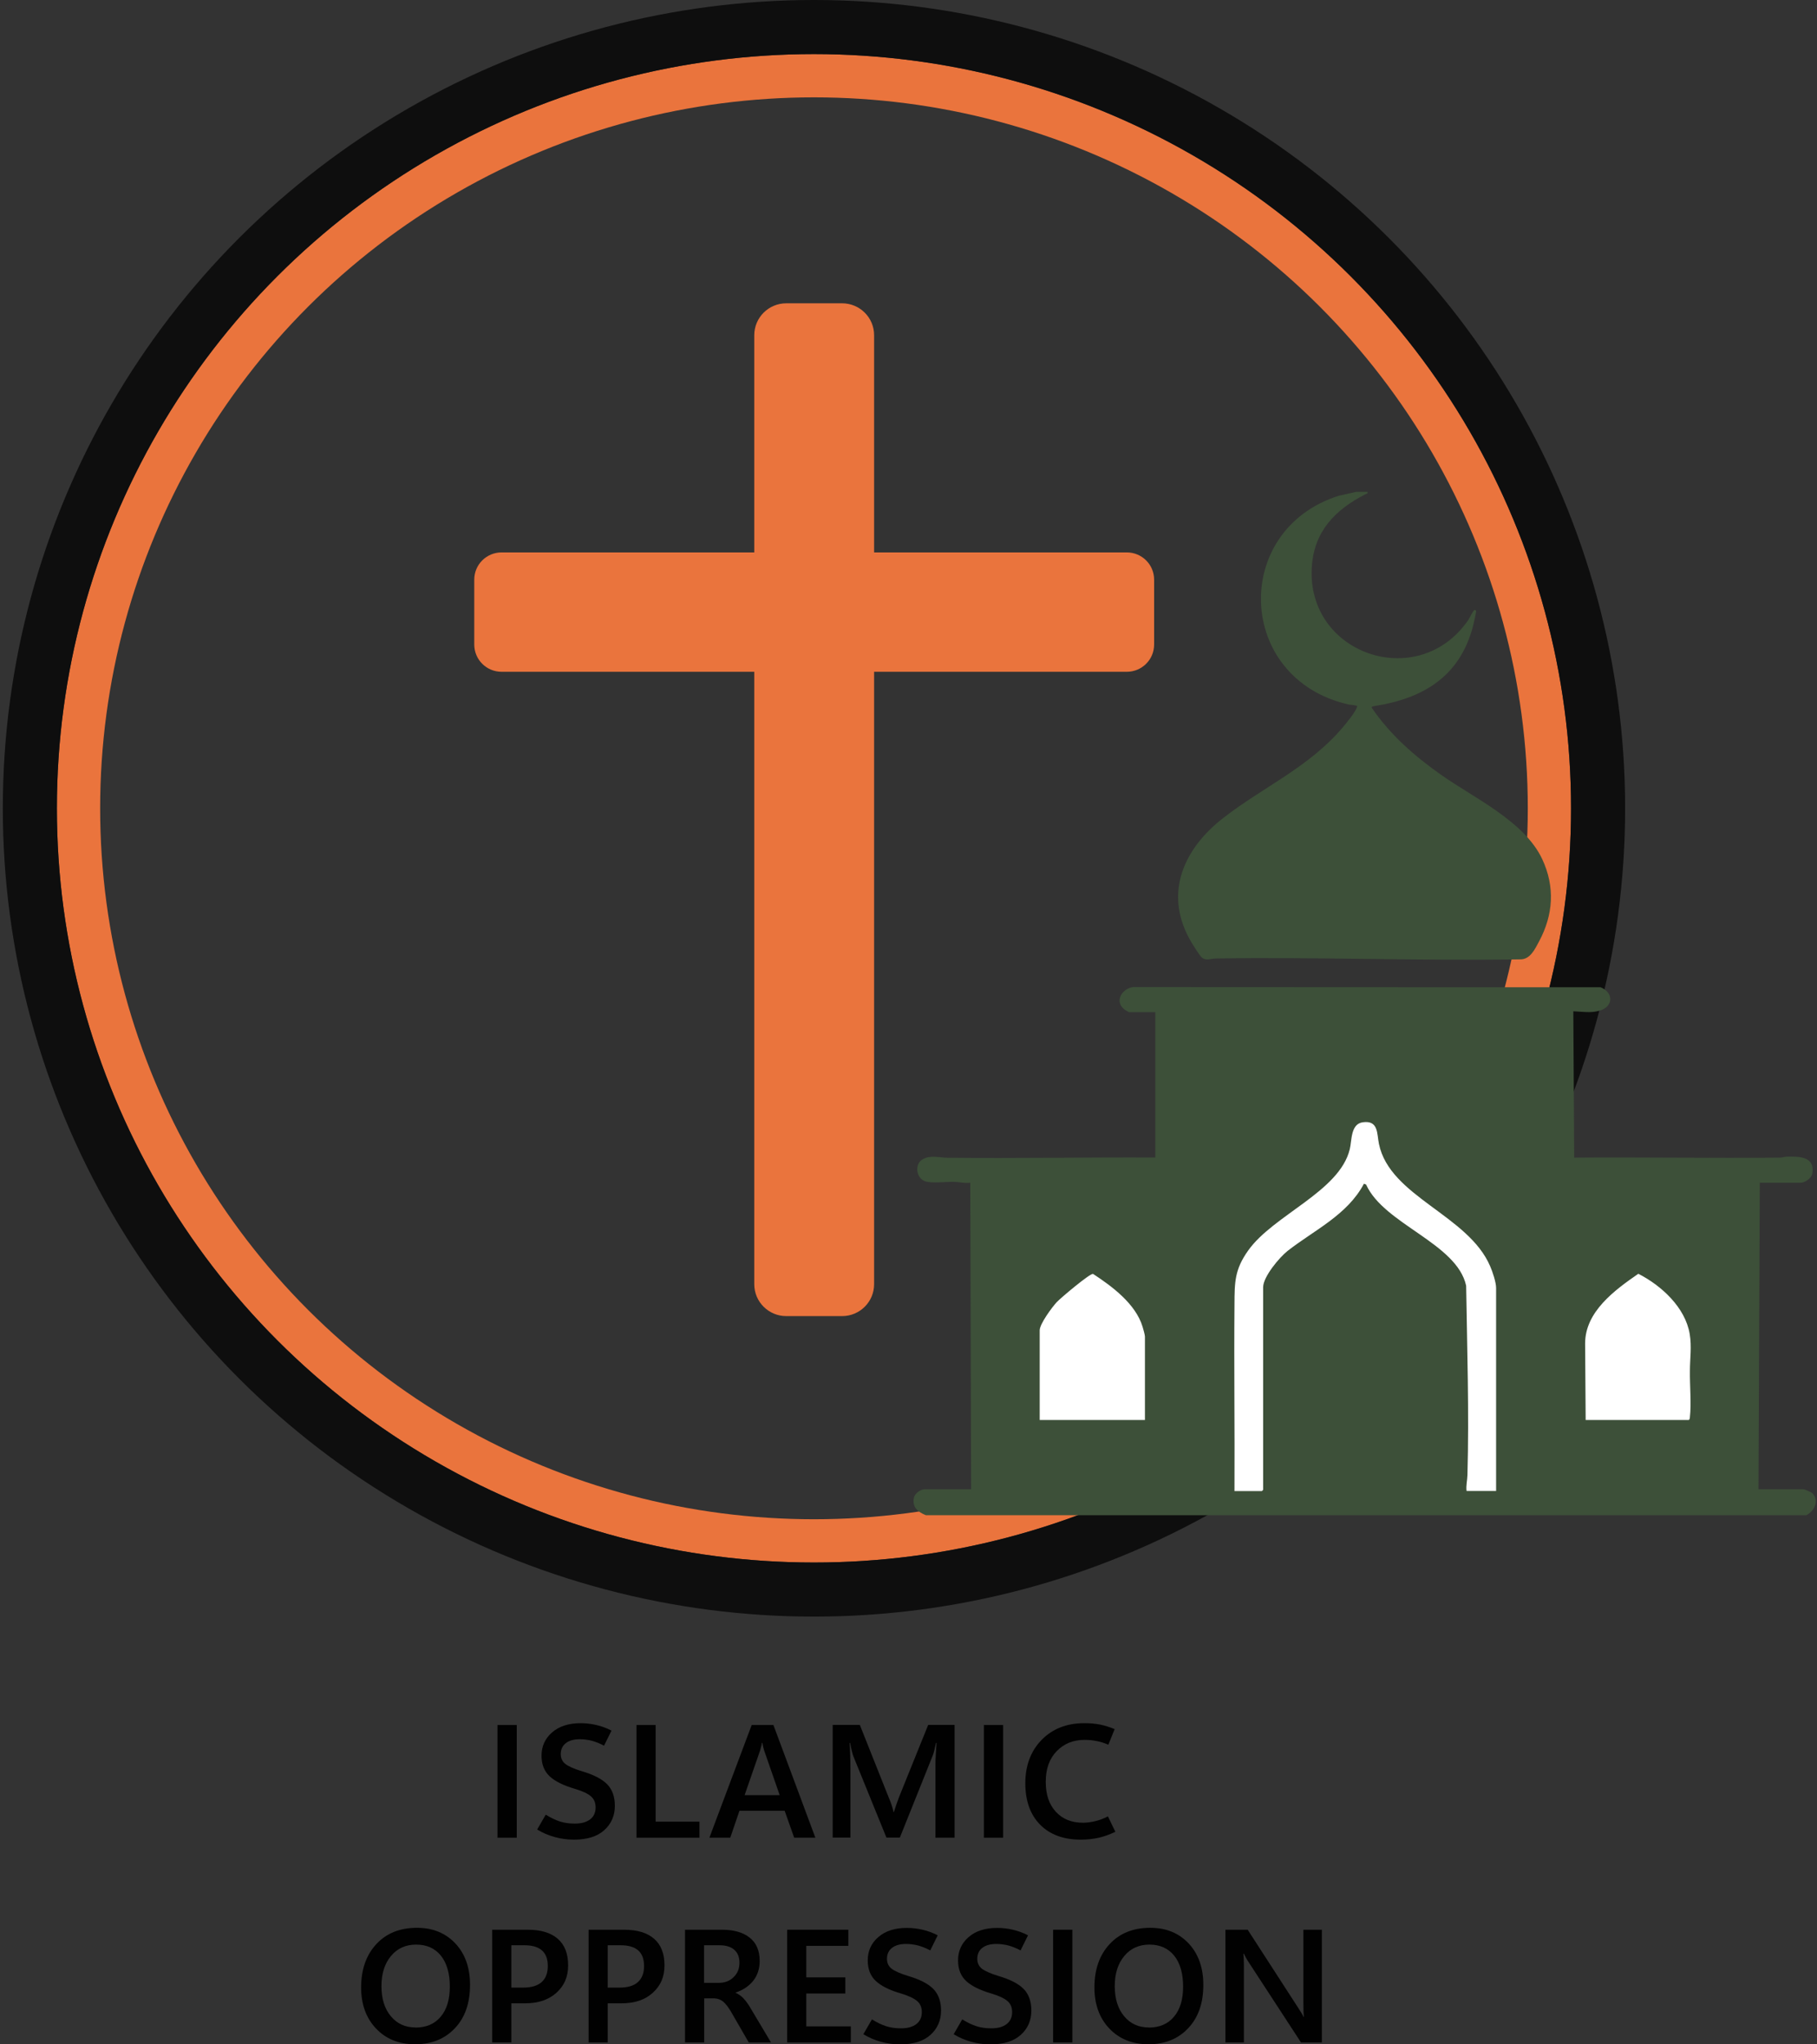 <?xml version="1.0" encoding="UTF-8"?>
<svg width="168px" height="189px" viewBox="0 0 168 189" version="1.1" xmlns="http://www.w3.org/2000/svg" xmlns:xlink="http://www.w3.org/1999/xlink">
    <rect x="0" y="0" width="168" height="189" fill="#333333" stroke="none"/>
    <title>persecution_islamic</title>
    <defs>
        <ellipse id="path-1" cx="70" cy="69.727" rx="70" ry="69.727"></ellipse>
    </defs>
    <g id="Page-1" stroke="none" stroke-width="1" fill="none" fill-rule="evenodd">
        <g id="Apple-TV" transform="translate(-502, -32)">
            <g id="persecution_islamic" transform="translate(507.26, 37)">
                <g id="Oval-Copy-7">
                    <ellipse stroke="#EA743D" stroke-width="4" stroke-linejoin="square" cx="70" cy="69.727" rx="68" ry="67.727"></ellipse>
                    <ellipse stroke="#0E0E0E" stroke-width="5" cx="70" cy="69.727" rx="72.5" ry="72.227"></ellipse>
                </g>
                <path d="M98.92,46.07 L75.56,46.07 L75.56,25.988 C75.56,24.355 74.23,23.04 72.6,23.04 L67.44,23.04 C65.8,23.04 64.48,24.365 64.48,25.988 L64.48,46.07 L41.12,46.07 C39.72,46.07 38.59,47.195 38.59,48.59 L38.59,54.586 C38.59,55.981 39.72,57.107 41.12,57.107 L64.48,57.107 L64.48,113.725 C64.48,115.359 65.81,116.673 67.44,116.673 L72.6,116.673 C74.24,116.673 75.56,115.349 75.56,113.725 L75.56,57.107 L98.92,57.107 C100.32,57.107 101.45,55.981 101.45,54.586 L101.45,48.59 C101.45,47.195 100.32,46.07 98.92,46.07 Z" id="Path-Copy-6" fill="#EA743D" fill-rule="nonzero"></path>
                <g id="icon_bwl_islamic_opp_text" transform="translate(28.13, 40.472)" fill-rule="nonzero">
                    <g id="Group-Copy-2" transform="translate(51.076, 0)">
                        <polygon id="Path" fill="#FFFFFF" points="75.014 91.671 61.184 93.255 23.664 93.165 8.204 92.896 8.204 69.299 24.574 65.763 40.914 53.481 49.544 57.306 57.344 68.621 70.214 68.89 75.014 71.092"></polygon>
                        <path d="M1.144,94.61 C0.404,94.311 -0.146,93.873 0.034,92.986 C0.114,92.598 0.654,92.209 1.024,92.209 L5.324,92.209 L5.244,63.87 C4.744,63.94 4.244,63.8 3.764,63.79 C3.014,63.77 1.744,63.95 1.084,63.741 C0.254,63.482 0.044,62.147 0.854,61.699 C1.574,61.29 2.374,61.549 3.114,61.559 C9.524,61.629 15.944,61.509 22.354,61.539 L22.354,48.102 C22.354,48.102 19.914,48.102 19.914,48.102 C19.894,48.102 19.574,47.903 19.514,47.863 C18.524,47.126 19.274,45.9 20.314,45.781 L63.524,45.801 C64.744,46.289 64.734,47.604 63.404,47.972 C62.594,48.201 61.824,48.052 61.004,48.022 L61.084,61.549 C67.414,61.499 73.754,61.609 80.094,61.549 C80.324,61.549 80.524,61.469 80.734,61.46 C81.874,61.44 83.364,61.42 83.104,63.023 C83.034,63.442 82.424,63.87 82.024,63.87 L78.244,63.87 L78.124,92.209 L82.264,92.209 C82.384,92.209 82.974,92.458 83.084,92.558 C83.784,93.235 83.294,94.231 82.544,94.61 L1.144,94.61 L1.144,94.61 Z M53.864,92.369 L53.864,73.602 C53.864,73.074 53.534,72.088 53.314,71.59 C51.294,66.858 44.044,65.165 43.034,60.294 C42.834,59.348 43.004,58.073 41.534,58.282 C40.404,58.441 40.534,59.965 40.334,60.772 C39.384,64.697 33.274,66.838 30.934,70.146 C29.684,71.909 29.684,73.064 29.674,75.126 C29.624,80.874 29.704,86.631 29.674,92.379 L32.204,92.379 C32.204,92.379 32.324,92.269 32.324,92.259 L32.324,73.532 C32.324,72.566 33.824,70.773 34.584,70.175 C37.024,68.263 40.124,66.848 41.644,63.96 L41.844,64.039 C43.494,67.715 50.244,69.458 51.094,73.393 C51.184,79.19 51.374,85.087 51.214,90.894 C51.204,91.372 51.064,91.871 51.134,92.369 L53.864,92.369 L53.864,92.369 Z M21.394,85.804 L21.394,78.084 C21.394,77.945 21.234,77.357 21.174,77.178 C20.534,75.066 18.364,73.453 16.594,72.297 C16.304,72.247 13.584,74.538 13.234,74.917 C12.804,75.385 11.664,76.919 11.664,77.517 L11.664,85.804 L21.384,85.804 L21.394,85.804 Z M62.144,85.804 L71.664,85.804 C71.754,85.804 71.784,85.605 71.784,85.525 C71.924,84.31 71.764,82.567 71.784,81.272 C71.784,80.107 71.964,79.051 71.764,77.855 C71.354,75.395 69.144,73.373 67.014,72.287 C64.824,73.801 62.094,75.793 62.094,78.732 L62.144,85.804 L62.144,85.804 Z" id="Shape" fill="#3D5039"></path>
                        <path d="M41.974,0 C42.014,0.189 41.874,0.169 41.764,0.229 C38.994,1.654 37.044,3.626 36.824,6.923 C36.294,15.011 46.644,18.557 51.274,11.874 C51.404,11.684 51.724,10.987 51.854,10.927 C51.934,10.887 52.014,10.977 52.014,11.007 C52.034,11.126 51.774,12.252 51.714,12.471 C50.494,17.063 47.124,19.095 42.674,19.793 C42.574,19.812 42.314,19.822 42.374,19.972 C44.084,22.472 46.314,24.424 48.774,26.158 C51.854,28.329 56.494,30.451 58.134,33.967 C59.324,36.517 59.154,39.097 57.844,41.547 C57.454,42.275 57.014,43.251 56.074,43.221 C46.704,43.37 37.324,42.992 27.944,43.141 C27.524,43.141 27.054,43.38 26.664,43.061 C26.424,42.862 25.664,41.617 25.484,41.278 C23.164,36.985 25.044,32.951 28.594,30.182 C32.294,27.293 36.554,25.48 39.684,21.775 C40.024,21.376 40.874,20.34 41.004,19.882 C41.044,19.723 40.984,19.793 40.904,19.763 C40.674,19.683 40.434,19.703 40.204,19.653 C29.804,17.282 29.364,3.496 39.324,0.359 L40.934,0 L41.974,0 L41.974,0 Z" id="Path" fill="#3D5039"></path>
                    </g>
                    <g id="Group-Copy-3" transform="translate(0, 113.835)" fill="#010101">
                        <g id="Group-15" transform="translate(12.61, -0)">
                            <polygon id="Path" points="1.78 10.589 0 10.589 0 0.169 1.78 0.169"></polygon>
                            <path d="M3.67,9.822 L4.46,8.457 C4.94,8.756 5.38,8.965 5.79,9.094 C6.2,9.224 6.65,9.284 7.15,9.284 C7.75,9.284 8.22,9.154 8.56,8.895 C8.9,8.636 9.07,8.268 9.07,7.79 C9.07,7.351 8.93,7.013 8.64,6.764 C8.36,6.515 7.87,6.285 7.18,6.076 C6.11,5.767 5.32,5.379 4.82,4.911 C4.32,4.443 4.07,3.805 4.07,3.008 C4.07,2.142 4.39,1.424 5.04,0.857 C5.69,0.289 6.57,2.83109275e-14 7.69,2.83109275e-14 C8.18,2.83109275e-14 8.67,0.06 9.14,0.169 C9.62,0.279 10.08,0.448 10.54,0.687 L9.85,2.082 C9.46,1.873 9.08,1.723 8.72,1.624 C8.35,1.534 7.98,1.484 7.61,1.484 C7.06,1.484 6.63,1.604 6.32,1.843 C6.01,2.082 5.85,2.421 5.85,2.859 C5.85,3.247 5.99,3.546 6.28,3.775 C6.57,3.994 7.06,4.214 7.77,4.433 C8.86,4.751 9.65,5.15 10.13,5.638 C10.61,6.126 10.85,6.793 10.85,7.64 C10.85,8.557 10.52,9.304 9.87,9.891 C9.22,10.479 8.28,10.768 7.07,10.768 C6.46,10.768 5.87,10.688 5.29,10.529 C4.71,10.369 4.17,10.14 3.67,9.832 L3.67,9.822 Z" id="Path"></path>
                            <polygon id="Path" points="18.67 10.589 12.85 10.589 12.85 0.169 14.62 0.169 14.62 9.104 18.67 9.104 18.67 10.599"></polygon>
                            <path d="M19.59,10.589 L23.5,0.169 L25.51,0.169 L29.39,10.589 L27.43,10.589 L26.55,8.098 L22.37,8.098 L21.52,10.589 L19.58,10.589 L19.59,10.589 Z M22.85,6.654 L26.09,6.654 L24.66,2.54 C24.63,2.43 24.6,2.331 24.57,2.221 C24.54,2.112 24.52,1.982 24.49,1.813 L24.45,1.813 C24.43,1.952 24.4,2.082 24.37,2.191 C24.34,2.301 24.31,2.411 24.28,2.52 L22.85,6.644 L22.85,6.654 Z" id="Shape"></path>
                            <path d="M42.25,10.589 L40.49,10.589 L40.49,3.964 C40.49,3.666 40.49,3.337 40.52,2.968 C40.55,2.6 40.56,2.221 40.59,1.823 L40.54,1.823 C40.48,2.102 40.43,2.341 40.38,2.54 C40.33,2.739 40.28,2.899 40.23,3.018 L37.2,10.579 L35.96,10.579 L32.91,3.078 C32.87,2.968 32.82,2.819 32.77,2.61 C32.71,2.401 32.66,2.142 32.6,1.823 L32.55,1.823 C32.58,2.181 32.6,2.56 32.61,2.958 C32.62,3.347 32.63,3.755 32.63,4.184 L32.63,10.579 L30.99,10.579 L30.99,0.159 L33.5,0.159 L36.18,6.893 C36.29,7.142 36.38,7.381 36.45,7.6 C36.52,7.819 36.58,8.019 36.61,8.208 L36.65,8.208 C36.74,7.929 36.82,7.68 36.9,7.451 C36.98,7.232 37.05,7.032 37.11,6.873 L39.82,0.159 L42.26,0.159 L42.26,10.579 L42.25,10.589 Z" id="Path"></path>
                            <polygon id="Path" points="46.75 10.589 44.97 10.589 44.97 0.169 46.75 0.169"></polygon>
                            <path d="M57.11,10.051 C56.58,10.3 56.06,10.489 55.56,10.599 C55.06,10.708 54.51,10.768 53.93,10.768 C52.33,10.768 51.07,10.3 50.16,9.373 C49.25,8.447 48.8,7.162 48.8,5.548 C48.8,3.935 49.3,2.57 50.31,1.544 C51.31,0.518 52.63,0 54.25,0 C54.78,0 55.27,0.04 55.71,0.129 C56.15,0.219 56.6,0.359 57.06,0.548 L56.48,1.992 C56.11,1.833 55.76,1.723 55.41,1.654 C55.06,1.584 54.69,1.544 54.28,1.544 C53.23,1.544 52.37,1.893 51.7,2.59 C51.02,3.287 50.69,4.233 50.69,5.419 C50.69,6.604 51,7.511 51.62,8.188 C52.24,8.865 53.08,9.204 54.13,9.204 C54.48,9.204 54.85,9.154 55.24,9.065 C55.63,8.975 56.03,8.825 56.44,8.616 L57.13,10.051 L57.11,10.051 Z" id="Path"></path>
                        </g>
                        <g id="Group-14" transform="translate(0, 18.916)">
                            <path d="M4.99,10.768 C3.5,10.768 2.29,10.28 1.38,9.314 C0.46,8.347 0,7.072 0,5.518 C0,3.855 0.47,2.52 1.4,1.514 C2.33,0.508 3.59,0 5.16,0 C6.63,0 7.81,0.488 8.72,1.454 C9.62,2.421 10.07,3.696 10.07,5.279 C10.07,6.953 9.61,8.288 8.68,9.274 C7.75,10.27 6.52,10.768 5,10.768 L4.99,10.768 Z M5.02,9.224 C6.01,9.224 6.79,8.895 7.35,8.228 C7.92,7.56 8.2,6.634 8.2,5.429 C8.2,4.223 7.92,3.247 7.37,2.57 C6.82,1.893 6.05,1.554 5.09,1.554 C4.13,1.554 3.34,1.903 2.76,2.61 C2.17,3.317 1.88,4.243 1.88,5.399 C1.88,6.554 2.17,7.491 2.75,8.178 C3.33,8.875 4.09,9.214 5.03,9.214 L5.02,9.224 Z" id="Shape"></path>
                            <path d="M13.89,6.973 L13.89,10.599 L12.12,10.599 L12.12,0.179 L15.4,0.179 C16.62,0.179 17.54,0.458 18.18,1.016 C18.82,1.574 19.14,2.391 19.14,3.466 C19.14,4.542 18.78,5.349 18.06,6.006 C17.34,6.654 16.38,6.983 15.16,6.983 L13.9,6.983 L13.89,6.973 Z M13.89,1.624 L13.89,5.528 L15,5.528 C15.74,5.528 16.31,5.359 16.69,5.02 C17.07,4.682 17.26,4.184 17.26,3.536 C17.26,2.889 17.08,2.411 16.72,2.092 C16.36,1.773 15.81,1.614 15.09,1.614 L13.9,1.614 L13.89,1.624 Z" id="Shape"></path>
                            <path d="M22.8,6.973 L22.8,10.599 L21.03,10.599 L21.03,0.179 L24.31,0.179 C25.53,0.179 26.45,0.458 27.09,1.016 C27.73,1.574 28.05,2.391 28.05,3.466 C28.05,4.542 27.69,5.349 26.97,6.006 C26.25,6.664 25.29,6.983 24.07,6.983 L22.81,6.983 L22.8,6.973 Z M22.8,1.624 L22.8,5.528 L23.91,5.528 C24.65,5.528 25.22,5.359 25.59,5.02 C25.97,4.682 26.16,4.184 26.16,3.536 C26.16,2.889 25.98,2.411 25.62,2.092 C25.26,1.773 24.71,1.614 23.99,1.614 L22.8,1.614 L22.8,1.624 Z" id="Shape"></path>
                            <path d="M37.88,10.599 L35.84,10.599 L34.24,7.829 C33.96,7.341 33.7,7.013 33.47,6.823 C33.24,6.634 32.96,6.534 32.65,6.524 L31.72,6.524 L31.72,10.599 L29.95,10.599 L29.95,0.179 L33.36,0.179 C34.45,0.179 35.3,0.418 35.92,0.906 C36.54,1.395 36.85,2.112 36.85,3.068 C36.85,3.785 36.65,4.393 36.26,4.891 C35.86,5.389 35.32,5.757 34.63,5.987 L34.63,6.016 C34.89,6.126 35.13,6.295 35.35,6.524 C35.57,6.754 35.77,7.032 35.96,7.351 L37.89,10.589 L37.88,10.599 Z M31.71,1.614 L31.71,5.09 L33.06,5.09 C33.62,5.09 34.08,4.921 34.44,4.562 C34.8,4.214 34.98,3.775 34.98,3.237 C34.98,2.699 34.82,2.321 34.51,2.042 C34.19,1.753 33.73,1.614 33.11,1.614 L31.72,1.614 L31.71,1.614 Z" id="Shape"></path>
                            <polygon id="Path" points="45.28 10.599 39.39 10.599 39.39 0.179 45.05 0.179 45.05 1.673 41.16 1.673 41.16 4.582 44.77 4.582 44.77 6.076 41.16 6.076 41.16 9.114 45.28 9.114 45.28 10.608"></polygon>
                            <path d="M46.44,9.832 L47.23,8.467 C47.71,8.766 48.15,8.975 48.56,9.104 C48.97,9.234 49.43,9.294 49.92,9.294 C50.52,9.294 50.99,9.164 51.33,8.905 C51.67,8.646 51.84,8.278 51.84,7.799 C51.84,7.361 51.7,7.023 51.41,6.773 C51.12,6.524 50.64,6.295 49.95,6.086 C48.88,5.777 48.09,5.389 47.59,4.921 C47.09,4.453 46.84,3.815 46.84,3.018 C46.84,2.152 47.16,1.434 47.81,0.867 C48.46,0.299 49.34,0.01 50.46,0.01 C50.95,0.01 51.44,0.07 51.91,0.179 C52.39,0.289 52.85,0.458 53.31,0.697 L52.62,2.092 C52.23,1.883 51.85,1.733 51.49,1.634 C51.12,1.544 50.75,1.494 50.38,1.494 C49.83,1.494 49.4,1.614 49.09,1.853 C48.78,2.092 48.62,2.43 48.62,2.869 C48.62,3.257 48.76,3.556 49.05,3.785 C49.34,4.004 49.83,4.223 50.54,4.443 C51.63,4.761 52.42,5.16 52.9,5.648 C53.38,6.136 53.62,6.803 53.62,7.65 C53.62,8.566 53.29,9.314 52.64,9.901 C51.99,10.489 51.05,10.778 49.84,10.778 C49.23,10.778 48.64,10.698 48.06,10.539 C47.48,10.379 46.94,10.15 46.44,9.841 L46.44,9.832 Z" id="Path"></path>
                            <path d="M54.79,9.832 L55.58,8.467 C56.06,8.766 56.5,8.975 56.91,9.104 C57.32,9.234 57.78,9.294 58.27,9.294 C58.87,9.294 59.34,9.164 59.68,8.905 C60.02,8.646 60.19,8.278 60.19,7.799 C60.19,7.361 60.05,7.023 59.76,6.773 C59.47,6.524 58.99,6.295 58.3,6.086 C57.23,5.777 56.44,5.389 55.94,4.921 C55.44,4.453 55.19,3.815 55.19,3.018 C55.19,2.152 55.51,1.434 56.16,0.867 C56.81,0.299 57.69,0.01 58.81,0.01 C59.3,0.01 59.79,0.07 60.26,0.179 C60.74,0.289 61.2,0.458 61.66,0.697 L60.97,2.092 C60.58,1.883 60.2,1.733 59.84,1.634 C59.47,1.544 59.1,1.494 58.73,1.494 C58.18,1.494 57.75,1.614 57.44,1.853 C57.13,2.092 56.97,2.43 56.97,2.869 C56.97,3.257 57.11,3.556 57.4,3.785 C57.69,4.004 58.18,4.223 58.89,4.443 C59.98,4.761 60.77,5.16 61.25,5.648 C61.73,6.136 61.97,6.803 61.97,7.65 C61.97,8.566 61.64,9.314 60.99,9.901 C60.34,10.489 59.4,10.778 58.19,10.778 C57.58,10.778 56.99,10.698 56.41,10.539 C55.83,10.379 55.29,10.15 54.79,9.841 L54.79,9.832 Z" id="Path"></path>
                            <polygon id="Path" points="65.76 10.599 63.98 10.599 63.98 0.179 65.76 0.179"></polygon>
                            <path d="M72.8,10.768 C71.31,10.768 70.1,10.28 69.18,9.314 C68.26,8.347 67.8,7.072 67.8,5.518 C67.8,3.855 68.27,2.52 69.2,1.514 C70.13,0.508 71.39,0 72.96,0 C74.43,0 75.61,0.488 76.52,1.454 C77.42,2.421 77.87,3.696 77.87,5.279 C77.87,6.953 77.41,8.288 76.48,9.274 C75.55,10.27 74.32,10.768 72.8,10.768 L72.8,10.768 Z M72.82,9.224 C73.81,9.224 74.59,8.895 75.15,8.228 C75.72,7.56 76,6.634 76,5.429 C76,4.223 75.72,3.247 75.17,2.57 C74.62,1.893 73.85,1.554 72.89,1.554 C71.93,1.554 71.14,1.903 70.56,2.61 C69.97,3.317 69.68,4.243 69.68,5.399 C69.68,6.554 69.97,7.491 70.55,8.178 C71.13,8.875 71.89,9.214 72.83,9.214 L72.82,9.224 Z" id="Shape"></path>
                            <path d="M88.83,10.599 L86.9,10.599 L82.04,3.148 C81.94,2.998 81.86,2.859 81.79,2.729 C81.72,2.6 81.66,2.49 81.61,2.391 L81.57,2.391 C81.59,2.54 81.6,2.739 81.61,2.998 C81.62,3.257 81.62,3.566 81.62,3.945 L81.62,10.599 L79.91,10.599 L79.91,0.179 L81.97,0.179 L86.68,7.461 C86.78,7.62 86.87,7.76 86.95,7.889 C87.03,8.019 87.09,8.138 87.14,8.238 L87.17,8.238 C87.15,8.098 87.14,7.909 87.13,7.66 C87.13,7.411 87.12,7.112 87.12,6.754 L87.12,0.179 L88.83,0.179 L88.83,10.599 L88.83,10.599 Z" id="Path"></path>
                        </g>
                    </g>
                </g>
            </g>
        </g>
    </g>
</svg>